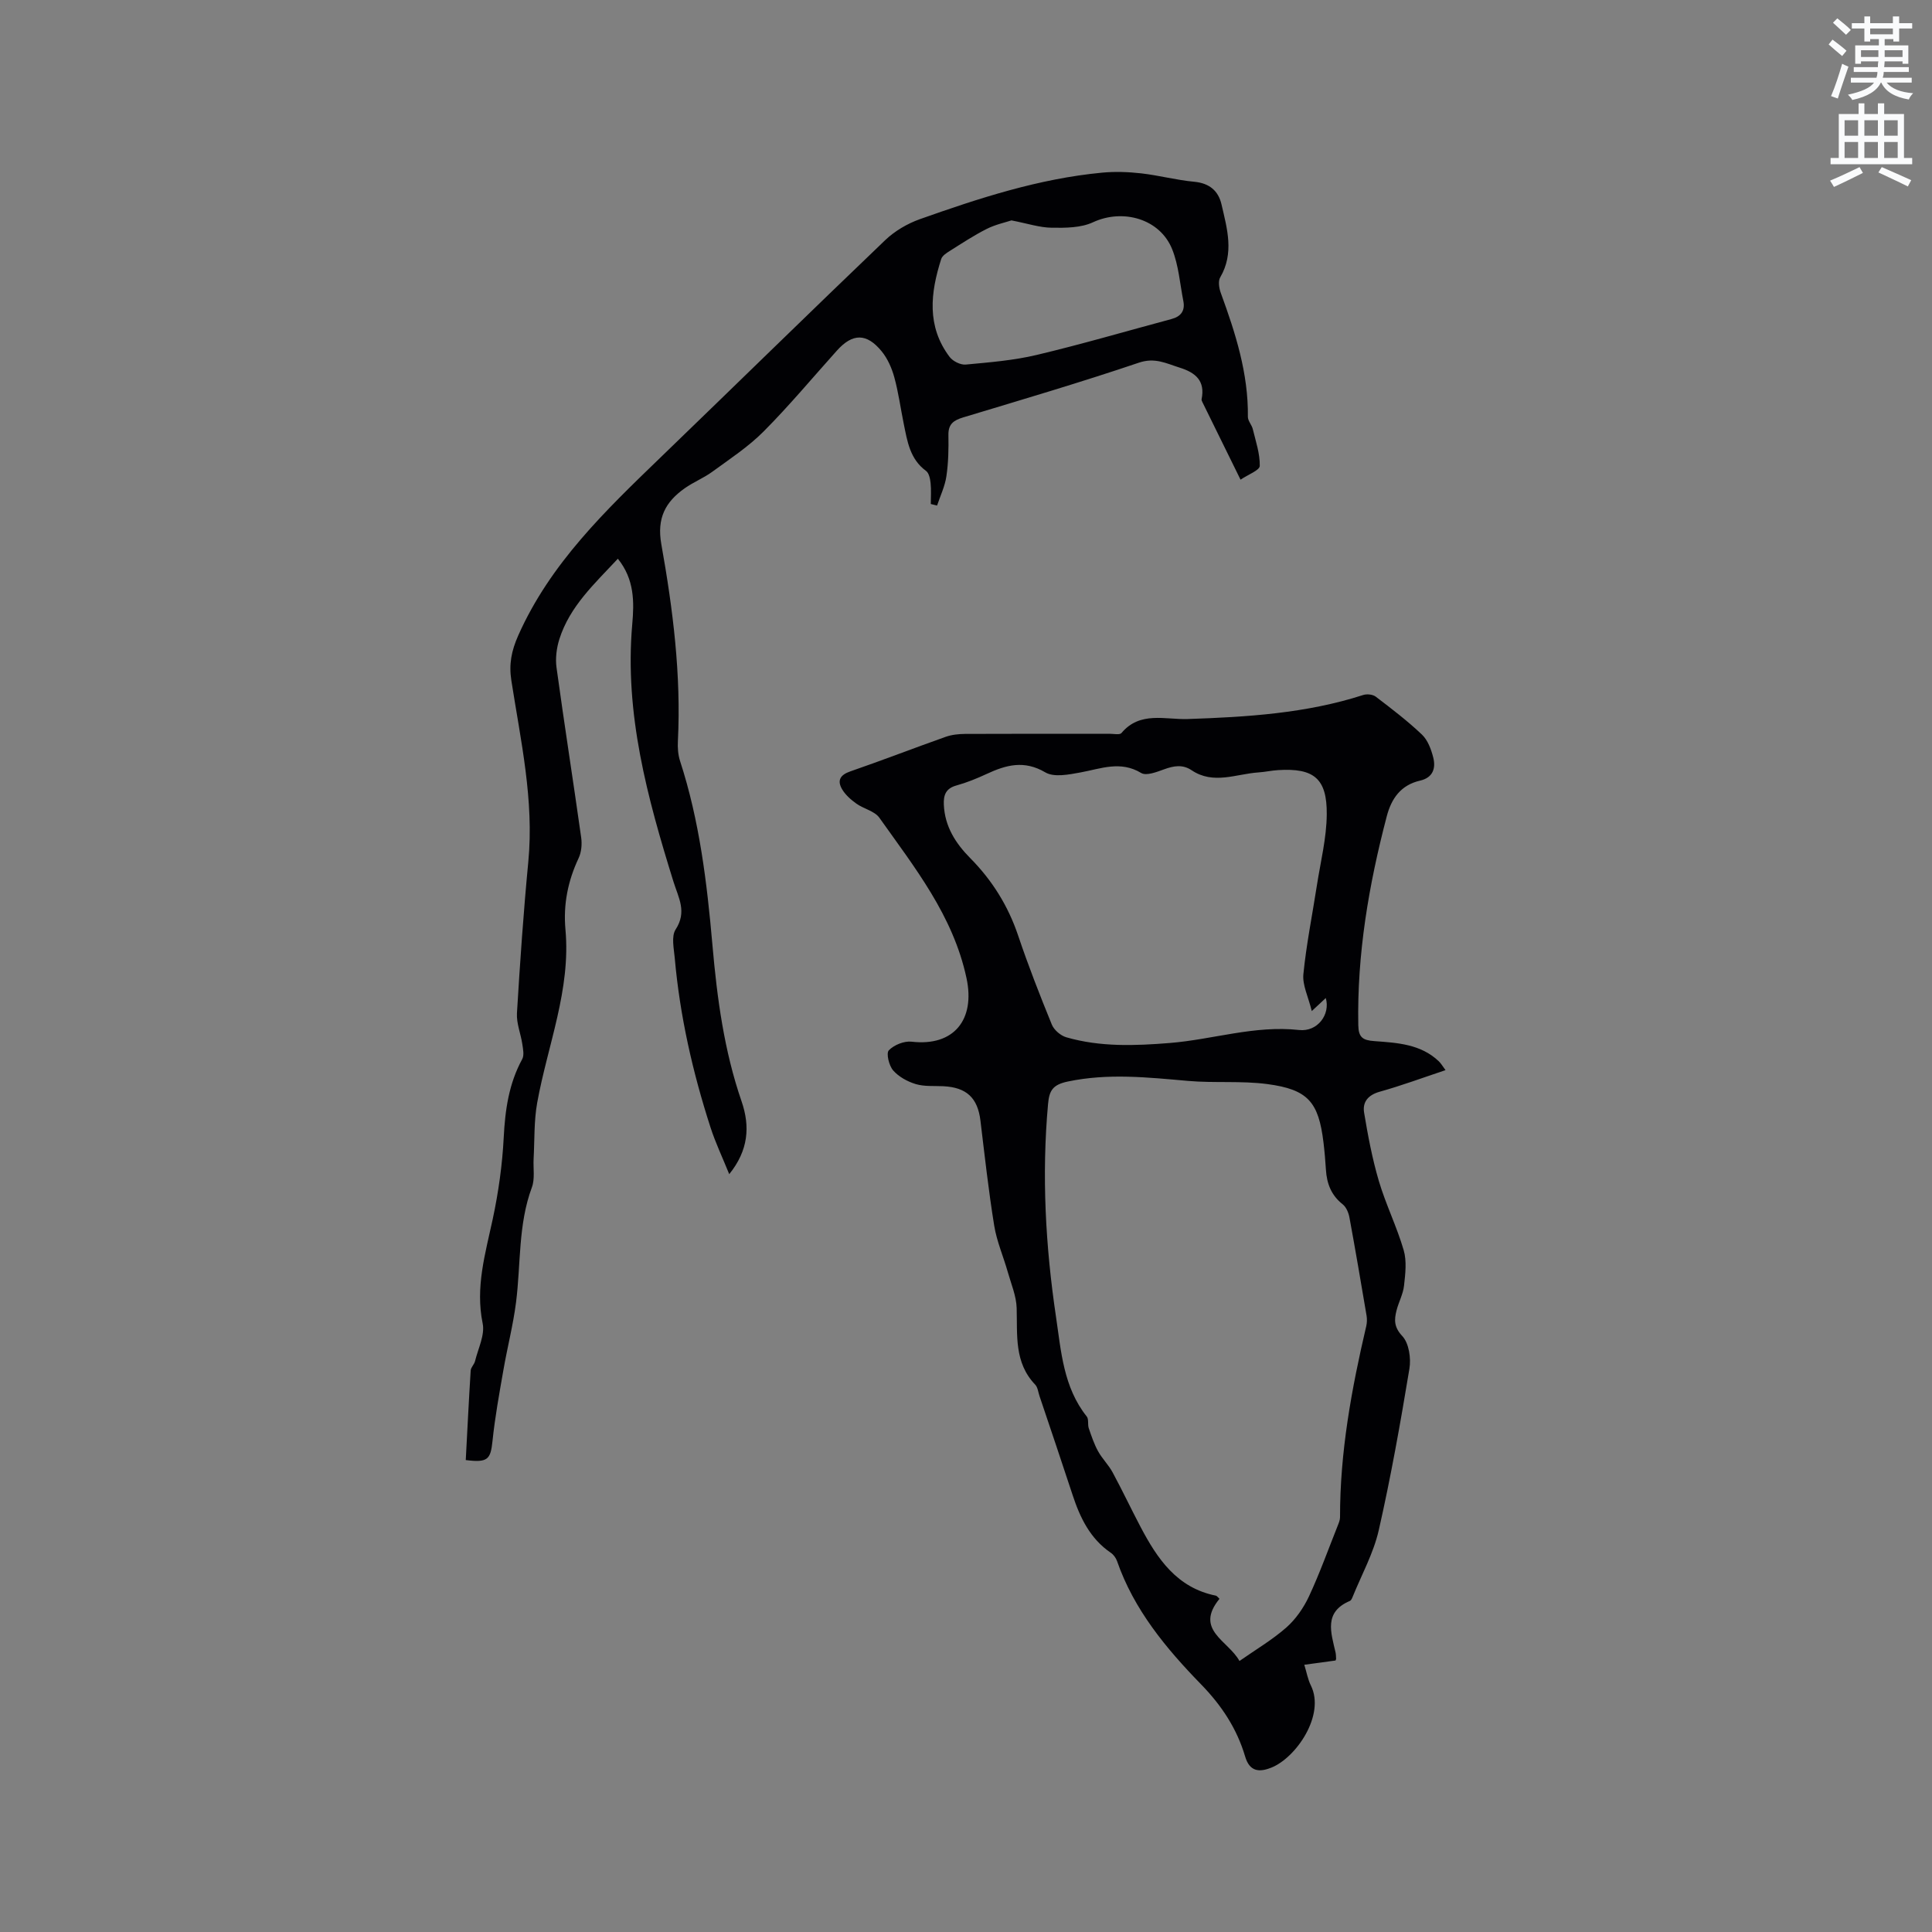 <svg enable-background="new 0 0 400 400" viewBox="0 0 400 400" xmlns="http://www.w3.org/2000/svg"><rect x="0" y="0" width="400" height="400" fill="#808080" stroke="none"/><path d="m378.6 9.2.8-1c.9.7 1.9 1.4 2.9 2.3l-.9 1.1c-1.1-.9-2-1.7-2.8-2.4zm.5 10.7c.9-2.1 1.6-4.3 2.3-6.7.4.2.8.4 1.3.6-.7 2.1-1.5 4.3-2.2 6.6zm.4-15.2.9-.9c1 .8 2 1.6 2.8 2.4l-1 1c-1-.9-1.9-1.8-2.7-2.5zm12.5-1.3h1.2v1.4h2.7v1.1h-2.7v2.7h-1.2v-.5h-1.8v1.3h4.9v3.8h-1.2v-.5h-3.7c0 .4-.1.9-.1 1.2h5.1v1h-5.2c0 .5-.1.9-.2 1.2h6v1h-5.2c1.1 1.3 2.9 2 5.5 2.2-.4.4-.7.8-.9 1.3-2.9-.5-4.8-1.6-5.7-3.5h-.1c-.8 1.7-2.7 2.9-5.9 3.6-.2-.4-.6-.8-.9-1.1 2.8-.6 4.6-1.4 5.4-2.5h-4.8v-1h5.3c.1-.3.2-.7.2-1.2h-4.9v-1h5c0-.4 0-.8.1-1.2h-3.6v.5h-1.2v-3.8h4.9v-1.3h-1.8v.5h-1.2v-2.7h-2.6v-1.1h2.6v-1.4h1.2v1.4h4.7v-1.4zm-6.7 8.4h3.6c0-.4 0-.9 0-1.4h-3.6zm1.9-4.7h4.7v-1.2h-4.7zm6.7 3.3h-3.7v1.4h3.7z" fill="#fafbfc"/><path d="m384.7 21.4h1.3v2.2h2.8v-2.2h1.3v2.2h4.1v9.1h1.7v1.3h-16.9v-1.3h1.7v-9.1h4.1v-2.2zm.3 13.2.7 1.2c-1.8.9-3.8 1.9-6 2.9-.2-.4-.5-.8-.8-1.3 2.4-1 4.4-2 6.1-2.8zm-3.1-6.5h2.8v-3.2h-2.8zm0 4.6h2.8v-3.3h-2.8zm4.1-4.6h2.8v-3.2h-2.8zm0 4.6h2.8v-3.3h-2.8zm3.6 1.9c2.1.9 4.1 1.8 6.1 2.7l-.7 1.3c-2.2-1.1-4.2-2-6.1-2.9zm3.3-9.7h-2.8v3.2h2.8zm-2.8 7.8h2.8v-3.3h-2.8z" fill="#fafbfc"/><g fill="#010104"><path d="m276.51 343.79c-1.99.27-4.06.55-6.47.88.49 1.57.73 3.03 1.36 4.29 3.03 6.09-3.04 14.97-8.21 17.02-2.42.96-4.45.88-5.39-2.29-1.7-5.77-4.86-10.57-9.12-14.95-7.25-7.45-13.91-15.45-17.41-25.54-.23-.65-.73-1.34-1.3-1.72-4.27-2.92-6.35-7.24-7.9-11.96-2.24-6.84-4.56-13.66-6.85-20.48-.27-.8-.36-1.8-.89-2.36-4.38-4.57-3.68-10.24-3.84-15.84-.07-2.51-1.14-5-1.84-7.48-.91-3.21-2.28-6.34-2.81-9.6-1.17-7.21-1.97-14.49-2.85-21.75-.57-4.71-2.88-6.89-7.71-7.12-1.9-.09-3.9.09-5.68-.44-1.72-.52-3.53-1.51-4.69-2.84-.86-.99-1.47-3.54-.89-4.15 1.07-1.12 3.18-1.97 4.72-1.79 8.75 1.02 13.22-4.56 11.36-13.18-2.78-12.94-10.72-22.86-18.04-33.19-.99-1.39-3.24-1.83-4.76-2.92-1.13-.81-2.26-1.8-2.95-2.97-1.06-1.8-.43-2.98 1.72-3.71 6.6-2.28 13.12-4.81 19.7-7.14 1.26-.45 2.69-.6 4.04-.61 9.97-.05 19.94-.02 29.91-.03.85 0 2.1.28 2.47-.16 3.82-4.56 9.08-2.74 13.66-2.89 12.33-.42 24.55-1.16 36.39-4.98.77-.25 1.99-.12 2.6.35 3.28 2.5 6.58 5.02 9.56 7.85 1.2 1.14 1.9 3.03 2.33 4.71.58 2.25-.05 4.21-2.72 4.82-3.97.91-5.93 3.68-6.9 7.4-3.72 14.18-6.17 28.52-5.89 43.25.05 2.5.91 3.11 3.33 3.28 4.72.35 9.6.6 13.35 4.19.44.42.76.98 1.38 1.82-4.7 1.57-9.12 3.21-13.63 4.47-2.42.68-3.58 2.14-3.23 4.31.79 4.76 1.69 9.54 3.05 14.16 1.44 4.86 3.73 9.47 5.15 14.34.66 2.27.34 4.91.07 7.34-.19 1.75-1.12 3.41-1.56 5.16-.48 1.91-.54 3.42 1.2 5.28 1.38 1.47 1.84 4.6 1.47 6.78-1.85 11.18-3.83 22.35-6.34 33.4-1.09 4.79-3.57 9.26-5.44 13.88-.12.29-.29.66-.53.77-5.47 2.31-3.92 6.56-2.98 10.66.09.41.09.84.11 1.25.04.08-.02.18-.11.43zm-19.89.1c3.4-2.38 6.8-4.38 9.71-6.94 1.95-1.72 3.57-4.07 4.68-6.44 2.22-4.76 3.99-9.72 5.94-14.61.23-.57.49-1.19.49-1.79-.02-13.44 2.38-26.55 5.43-39.56.16-.7.18-1.47.06-2.18-1.15-6.79-2.3-13.57-3.55-20.34-.18-.96-.66-2.11-1.39-2.69-2.36-1.86-3.29-4.27-3.47-7.14-.12-1.9-.28-3.8-.51-5.7-1.02-8.34-3.19-10.93-11.6-12.05-5.41-.72-10.98-.18-16.44-.66-8.32-.73-16.54-1.63-24.9.13-3.08.65-3.83 1.83-4.08 4.63-1.34 14.77-.53 29.46 1.64 44.06 1.06 7.15 1.53 14.6 6.37 20.66.45.56.15 1.66.42 2.44.55 1.61 1.1 3.25 1.91 4.73.86 1.56 2.19 2.85 3.03 4.41 2.01 3.72 3.82 7.56 5.79 11.3 3.48 6.6 7.53 12.59 15.57 14.21.25.05.45.38.76.66-5.27 6.44 1.84 8.66 4.14 12.87zm14.97-134.56c-.74-3.01-1.96-5.39-1.74-7.62.61-6.17 1.85-12.28 2.8-18.41.76-4.89 2-9.79 2.04-14.69.07-7.45-2.68-9.62-10.04-9.17-1.37.08-2.73.39-4.09.48-4.63.31-9.32 2.59-13.85-.45-1.86-1.25-3.7-.92-5.7-.19-1.52.55-3.68 1.4-4.74.76-4.3-2.6-8.33-.89-12.54-.12-2.4.44-5.49 1.07-7.31-.01-4.4-2.59-8.15-1.53-12.17.34-2.01.93-4.09 1.78-6.22 2.37-2.19.6-2.71 1.96-2.62 3.98.2 4.52 2.43 8 5.49 11.09 4.54 4.59 7.84 9.89 9.91 16.05 2.09 6.21 4.48 12.32 6.96 18.39.46 1.12 1.82 2.29 3 2.63 7.03 2.03 14.21 1.76 21.42 1.18 8.93-.72 17.59-3.7 26.76-2.69 3.83.43 6.53-3.22 5.54-6.62-.71.67-1.39 1.3-2.9 2.7z"/><path d="m192.71 104.35c0-1.45.11-2.9-.04-4.33-.09-.88-.33-2.07-.94-2.52-3.35-2.45-3.88-6.14-4.62-9.76-.66-3.22-1.09-6.49-1.96-9.65-.52-1.89-1.38-3.84-2.6-5.34-3.13-3.83-6.04-3.77-9.28-.16-5.03 5.6-9.86 11.4-15.16 16.73-3.16 3.18-7.01 5.7-10.65 8.36-1.78 1.3-3.91 2.14-5.71 3.42-3.98 2.82-5.79 6.17-4.83 11.57 2.4 13.45 4.12 27.03 3.43 40.78-.07 1.35.03 2.8.44 4.08 4.04 12.39 5.58 25.22 6.71 38.1.96 11 2.41 21.88 6.03 32.38 1.8 5.21 1.43 10.16-2.55 15.09-1.41-3.49-2.86-6.52-3.88-9.69-3.69-11.42-6.34-23.07-7.4-35.05-.18-1.99-.74-4.5.18-5.92 2.38-3.67.62-6.49-.45-9.91-5.39-17.33-10.16-34.79-8.53-53.28.41-4.62.47-9.29-2.98-13.57-4.83 5.18-9.95 9.84-12.11 16.65-.58 1.84-.85 3.97-.59 5.87 1.61 11.75 3.46 23.48 5.11 35.22.19 1.37.05 3.01-.53 4.24-2.22 4.71-3.2 9.59-2.73 14.78 1.14 12.46-3.69 23.94-5.85 35.87-.68 3.78-.53 7.71-.74 11.58-.11 1.99.3 4.16-.36 5.94-2.87 7.73-2.27 15.87-3.28 23.81-.6 4.71-1.81 9.35-2.62 14.04-.85 4.86-1.74 9.73-2.25 14.64-.4 3.85-.97 4.55-5.54 3.97.33-6.14.63-12.34 1.02-18.53.04-.67.75-1.28.91-1.98.63-2.59 2.06-5.39 1.57-7.78-1.54-7.52.55-14.44 2.08-21.58 1.19-5.56 1.99-11.26 2.28-16.93.29-5.71 1.06-11.13 3.83-16.21.44-.81.17-2.09.02-3.11-.32-2.15-1.24-4.31-1.11-6.42.63-10.45 1.35-20.91 2.35-31.33 1.22-12.76-1.58-25.1-3.51-37.53-.53-3.38.02-6.15 1.43-9.33 6.65-14.96 18.13-25.91 29.57-36.96 15.49-14.95 30.86-30.01 46.41-44.89 1.97-1.88 4.56-3.4 7.13-4.32 12.27-4.35 24.66-8.4 37.73-9.64 2.69-.26 5.45-.16 8.13.14 3.68.42 7.3 1.4 10.98 1.74 3.13.29 5 1.87 5.65 4.69 1.16 5.02 2.67 10.08-.27 15.11-.47.8-.23 2.26.13 3.24 3.03 8.29 5.71 16.63 5.6 25.62-.01.85.81 1.67 1.02 2.56.61 2.52 1.49 5.08 1.44 7.61-.02.91-2.4 1.78-3.98 2.85-2.78-5.65-5.34-10.86-7.9-16.06-.09-.19-.2-.42-.16-.61.77-3.78-1.22-5.49-4.56-6.53-2.77-.87-5.09-2.15-8.43-1.02-12.03 4.07-24.22 7.66-36.38 11.33-1.97.6-3.09 1.37-3.05 3.63.05 2.85 0 5.74-.42 8.56-.3 2.07-1.26 4.04-1.93 6.06-.41-.11-.86-.22-1.3-.32zm16.7-58.72c-1.3.43-3.34.86-5.13 1.77-2.64 1.33-5.12 2.97-7.63 4.55-.69.43-1.56.99-1.78 1.67-2.24 6.99-3.05 13.94 1.74 20.28.67.89 2.26 1.68 3.33 1.58 4.94-.46 9.95-.86 14.76-2.01 9.34-2.22 18.57-4.93 27.85-7.42 1.95-.52 2.84-1.71 2.45-3.71-.71-3.6-.97-7.4-2.32-10.75-2.55-6.33-10.24-8.43-16.39-5.57-2.5 1.16-5.68 1.17-8.54 1.13-2.5-.03-4.98-.87-8.34-1.52z"/></g></svg>
